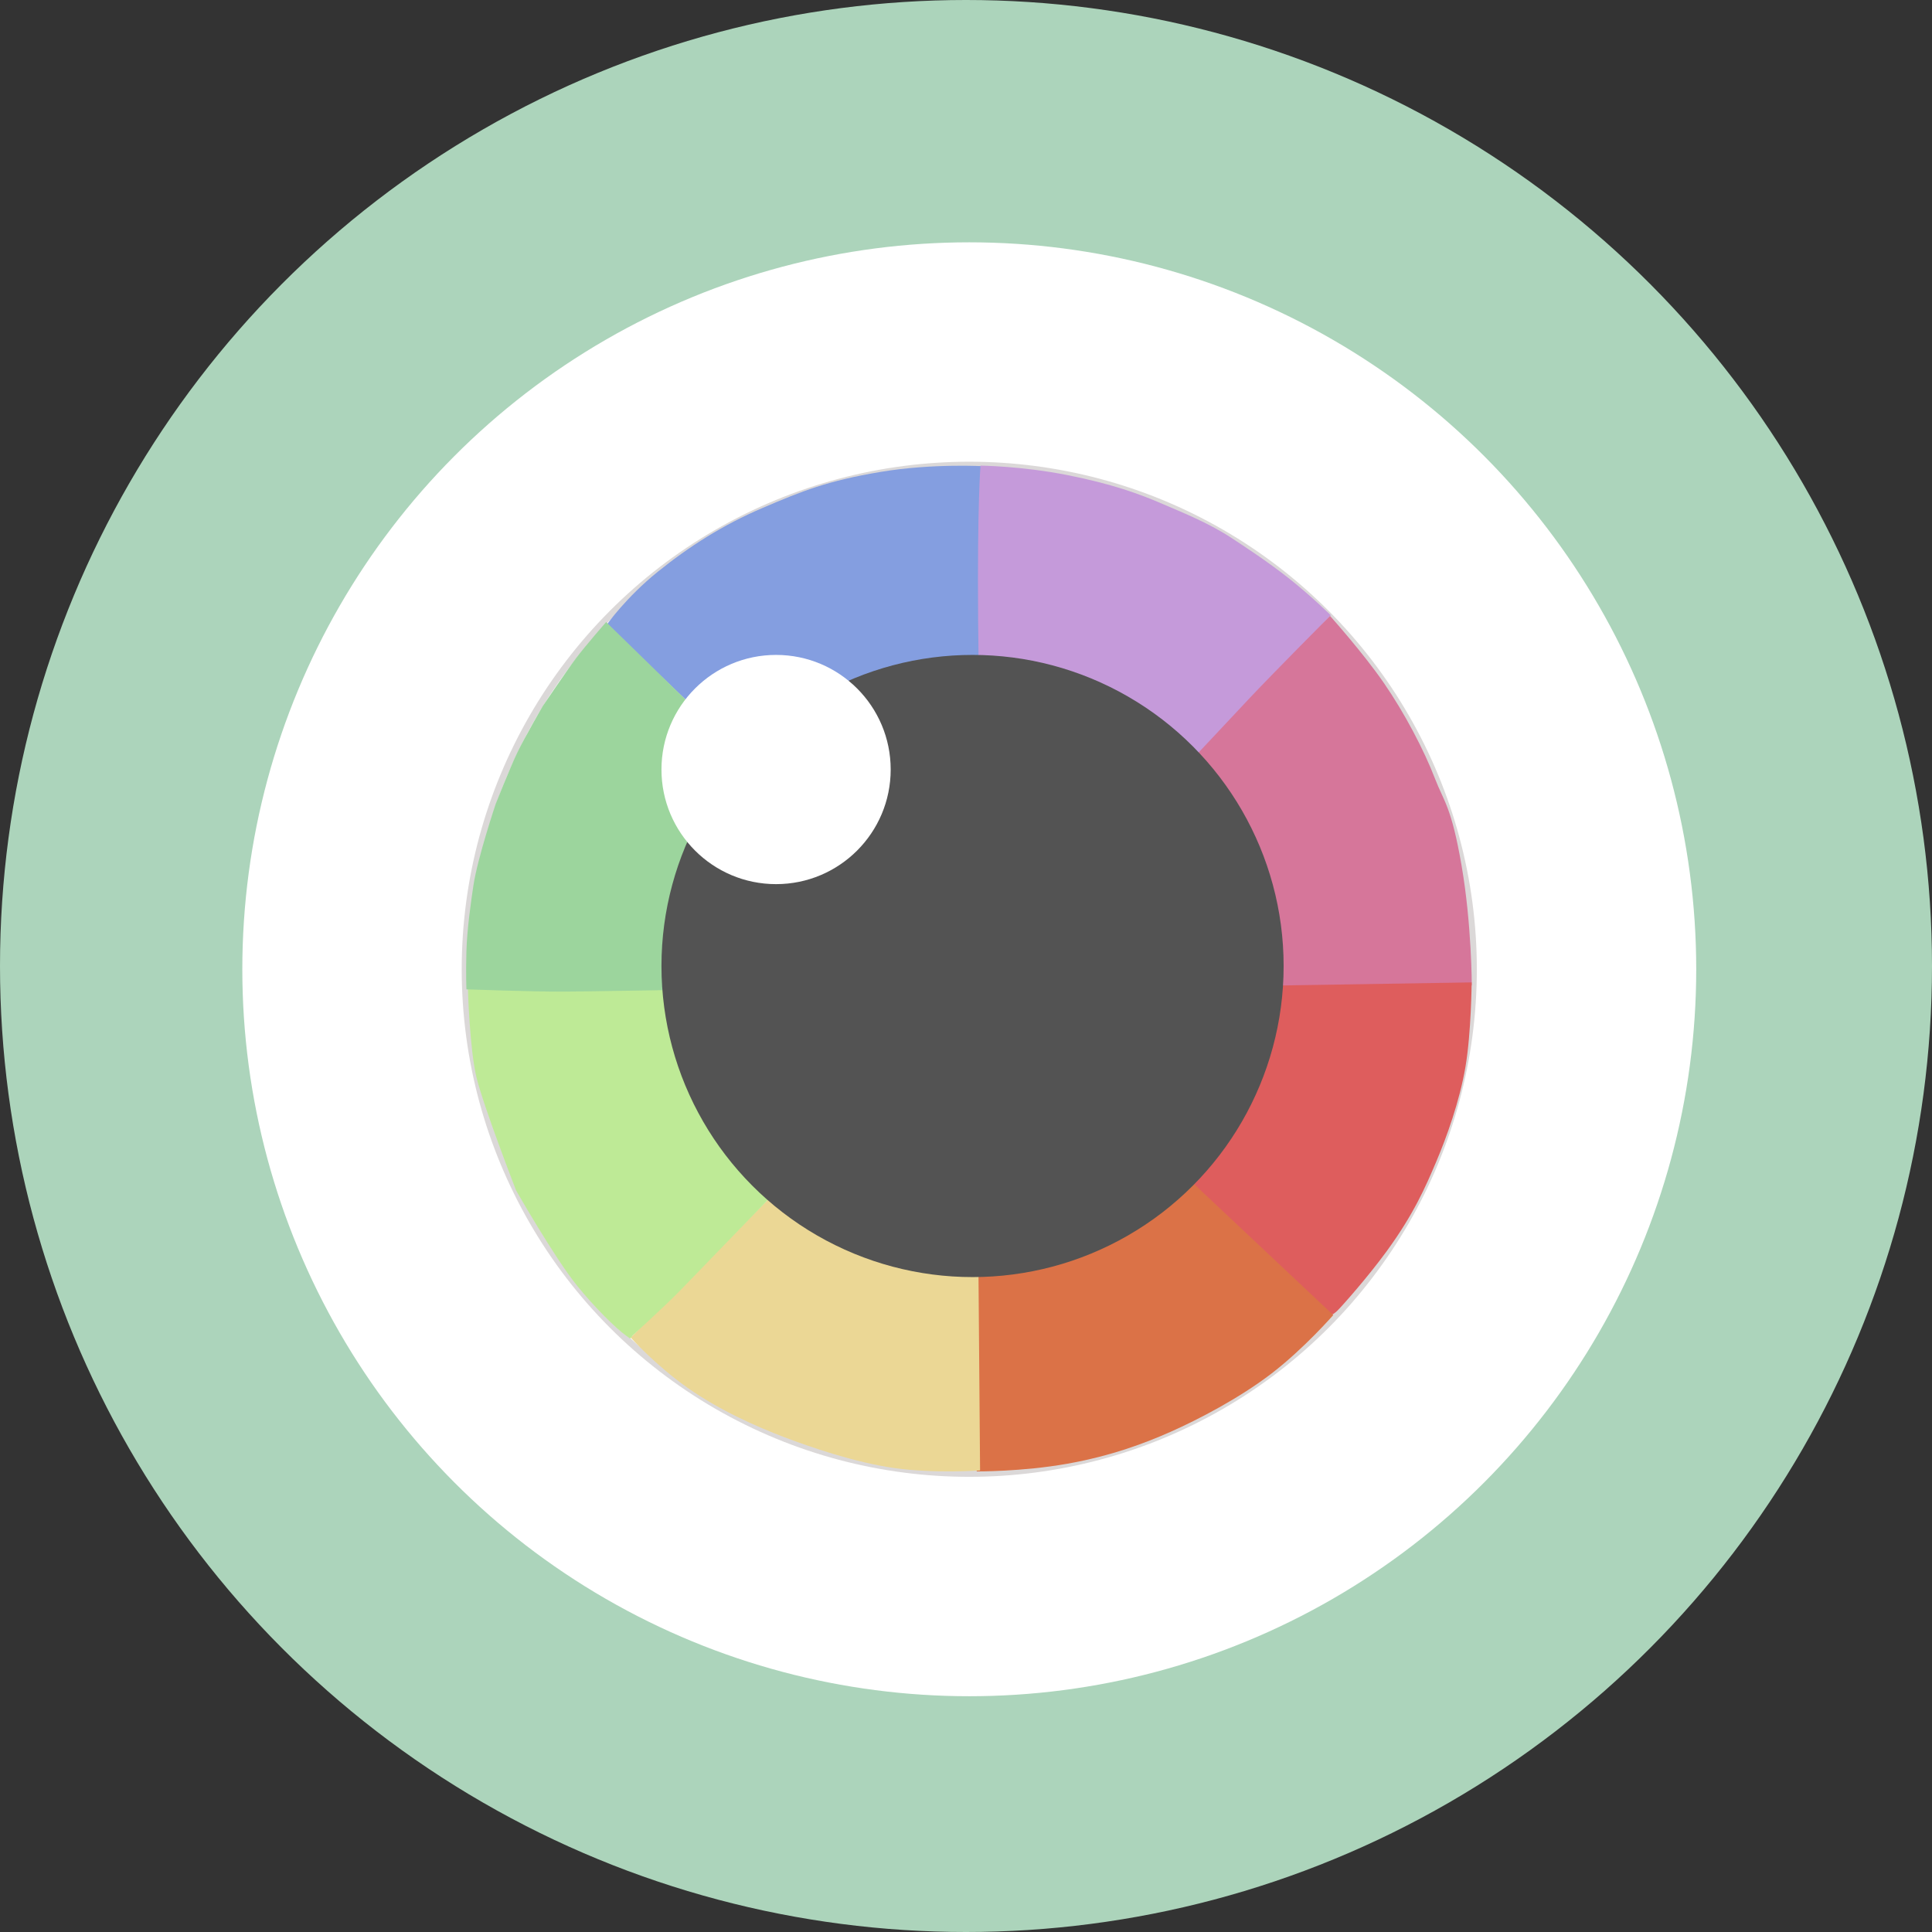 <?xml version="1.0" encoding="UTF-8" standalone="no"?>
<svg width="295px" height="295px" viewBox="0 0 295 295" version="1.1" xmlns="http://www.w3.org/2000/svg" xmlns:xlink="http://www.w3.org/1999/xlink">
    <rect x="0" y="0" width="295" height="295" fill="#333333" stroke="none"/>
    <!-- Generator: Sketch 43.1 (39012) - http://www.bohemiancoding.com/sketch -->
    <title>Group</title>
    <desc>Created with Sketch.</desc>
    <defs></defs>
    <g id="Page-1" stroke="none" stroke-width="1" fill="none" fill-rule="evenodd">
        <g id="Group" transform="translate(-1, -1)">
            <circle id="Oval" fill="#ACD4BB" cx="148.5" cy="148.5" r="147.5"></circle>
            <circle id="Oval-2" fill="#FFFFFF" cx="149" cy="149" r="111"></circle>
            <circle id="Oval-3" stroke="#DBD8D8" fill="#FFFFFF" cx="149" cy="149" r="77"></circle>
            <path d="M93.66,96.362 L149.974,150.083 L150.979,100.59 L151.432,72.199 C151.432,72.199 143.53,71.706 135.443,73.058 C127.356,74.411 123.47,75.979 117.407,78.573 C111.345,81.166 106.221,84.449 101.431,88.307 C96.64,92.164 93.66,96.362 93.66,96.362 Z" id="Path-9" fill="#849EE0"></path>
            <path d="M151.347,148.836 C151.347,148.836 150.497,113.45 150.352,95.756 C150.206,78.063 150.717,72.095 150.717,72.095 C150.717,72.095 157.017,72.165 163.883,73.523 C170.748,74.88 174.943,76.395 178.606,77.986 C181.217,79.12 185.426,80.777 188.937,83.074 C190.674,84.21 194.564,86.739 197.913,89.397 C201.263,92.055 204.195,94.944 204.195,94.944 C204.195,94.944 193.087,106.83 187.409,112.62 C181.732,118.41 151.347,148.836 151.347,148.836 Z" id="Path-8" fill="#C59ADA"></path>
            <path d="M150.785,151.429 C150.785,151.429 185.443,152.204 202.747,152.212 C220.05,152.221 225.728,151.466 225.728,151.466 C225.728,151.466 225.732,142.247 224.175,133.187 C222.618,124.127 221.45,123.377 220.111,119.887 C218.451,115.559 215.477,109.888 212.297,105.273 C209.117,100.659 204.086,95.046 204.086,95.046 C204.086,95.046 195.845,103.324 191.839,107.562 C187.833,111.799 150.785,151.429 150.785,151.429 Z" id="Path-7" fill="#D6769A"></path>
            <path d="M151.794,152.185 L204.075,201.874 C204.075,201.874 204.541,201.789 205.251,201.084 C205.961,200.379 209.85,196.008 212.739,192.045 C216.913,186.322 218.701,182.141 220.279,178.43 C221.876,174.674 223.877,169.127 224.765,163.893 C225.652,158.66 225.709,151.005 225.709,151.005 L151.794,152.185 Z" id="Path-6" fill="#DE5D5D"></path>
            <path d="M150.136,225.674 C150.136,225.674 157.052,225.723 163.911,224.509 C170.771,223.294 175.914,221.326 179.819,219.59 C183.903,217.774 190.235,214.503 195.185,210.697 C200.134,206.892 204.576,201.8 204.576,201.8 L151.044,151.419 L150.136,207.123 L150.136,225.674 Z" id="Path-5" fill="#DB7247"></path>
            <path d="M97.291,205.226 C97.291,205.226 101.047,209.422 105.962,212.888 C110.877,216.355 116.605,218.868 120.739,220.441 C124.644,221.927 131.466,224.295 137.565,225.159 C143.664,226.023 150.649,225.53 150.649,225.53 L150.055,152.302 L97.291,205.226 Z" id="Path-4" fill="#EBD795"></path>
            <path d="M97.601,204.916 C97.601,204.916 102.478,200.476 104.783,198.122 C107.088,195.768 149.273,152.144 149.273,152.144 L72.447,152.002 C72.447,152.002 72.699,161.084 73.75,165.481 C74.801,169.878 79.797,182.756 79.797,182.756 C79.797,182.756 85.592,192.925 89.053,197.233 C91.709,200.539 95.024,203.813 96.562,204.916 C97.256,205.415 97.204,205.41 97.301,205.312 C97.399,205.215 97.601,204.916 97.601,204.916 Z" id="Path-3" fill="#BEEA96"></path>
            <path d="M72.217,152.066 C72.217,152.066 82.13,152.422 86.916,152.413 C91.701,152.403 150.293,151.37 150.293,151.37 L93.551,95.976 C93.551,95.976 90.365,99.634 88.931,101.536 C87.496,103.438 83.887,108.793 83.887,108.793 C83.887,108.793 81.153,113.486 79.975,115.934 C78.797,118.382 76.69,123.751 76.69,123.751 C76.69,123.751 73.906,132.034 73.279,136.254 C72.94,138.533 72.313,142.797 72.217,146.244 C72.12,149.691 72.217,152.066 72.217,152.066 Z" id="Path-2" fill="#9CD59D"></path>
            <circle id="Oval-4" fill="#535353" cx="149.5" cy="148.5" r="47.5"></circle>
            <circle id="Oval-5" fill="#FFFFFF" cx="119.5" cy="118.5" r="17.5"></circle>
        </g>
    </g>
</svg>